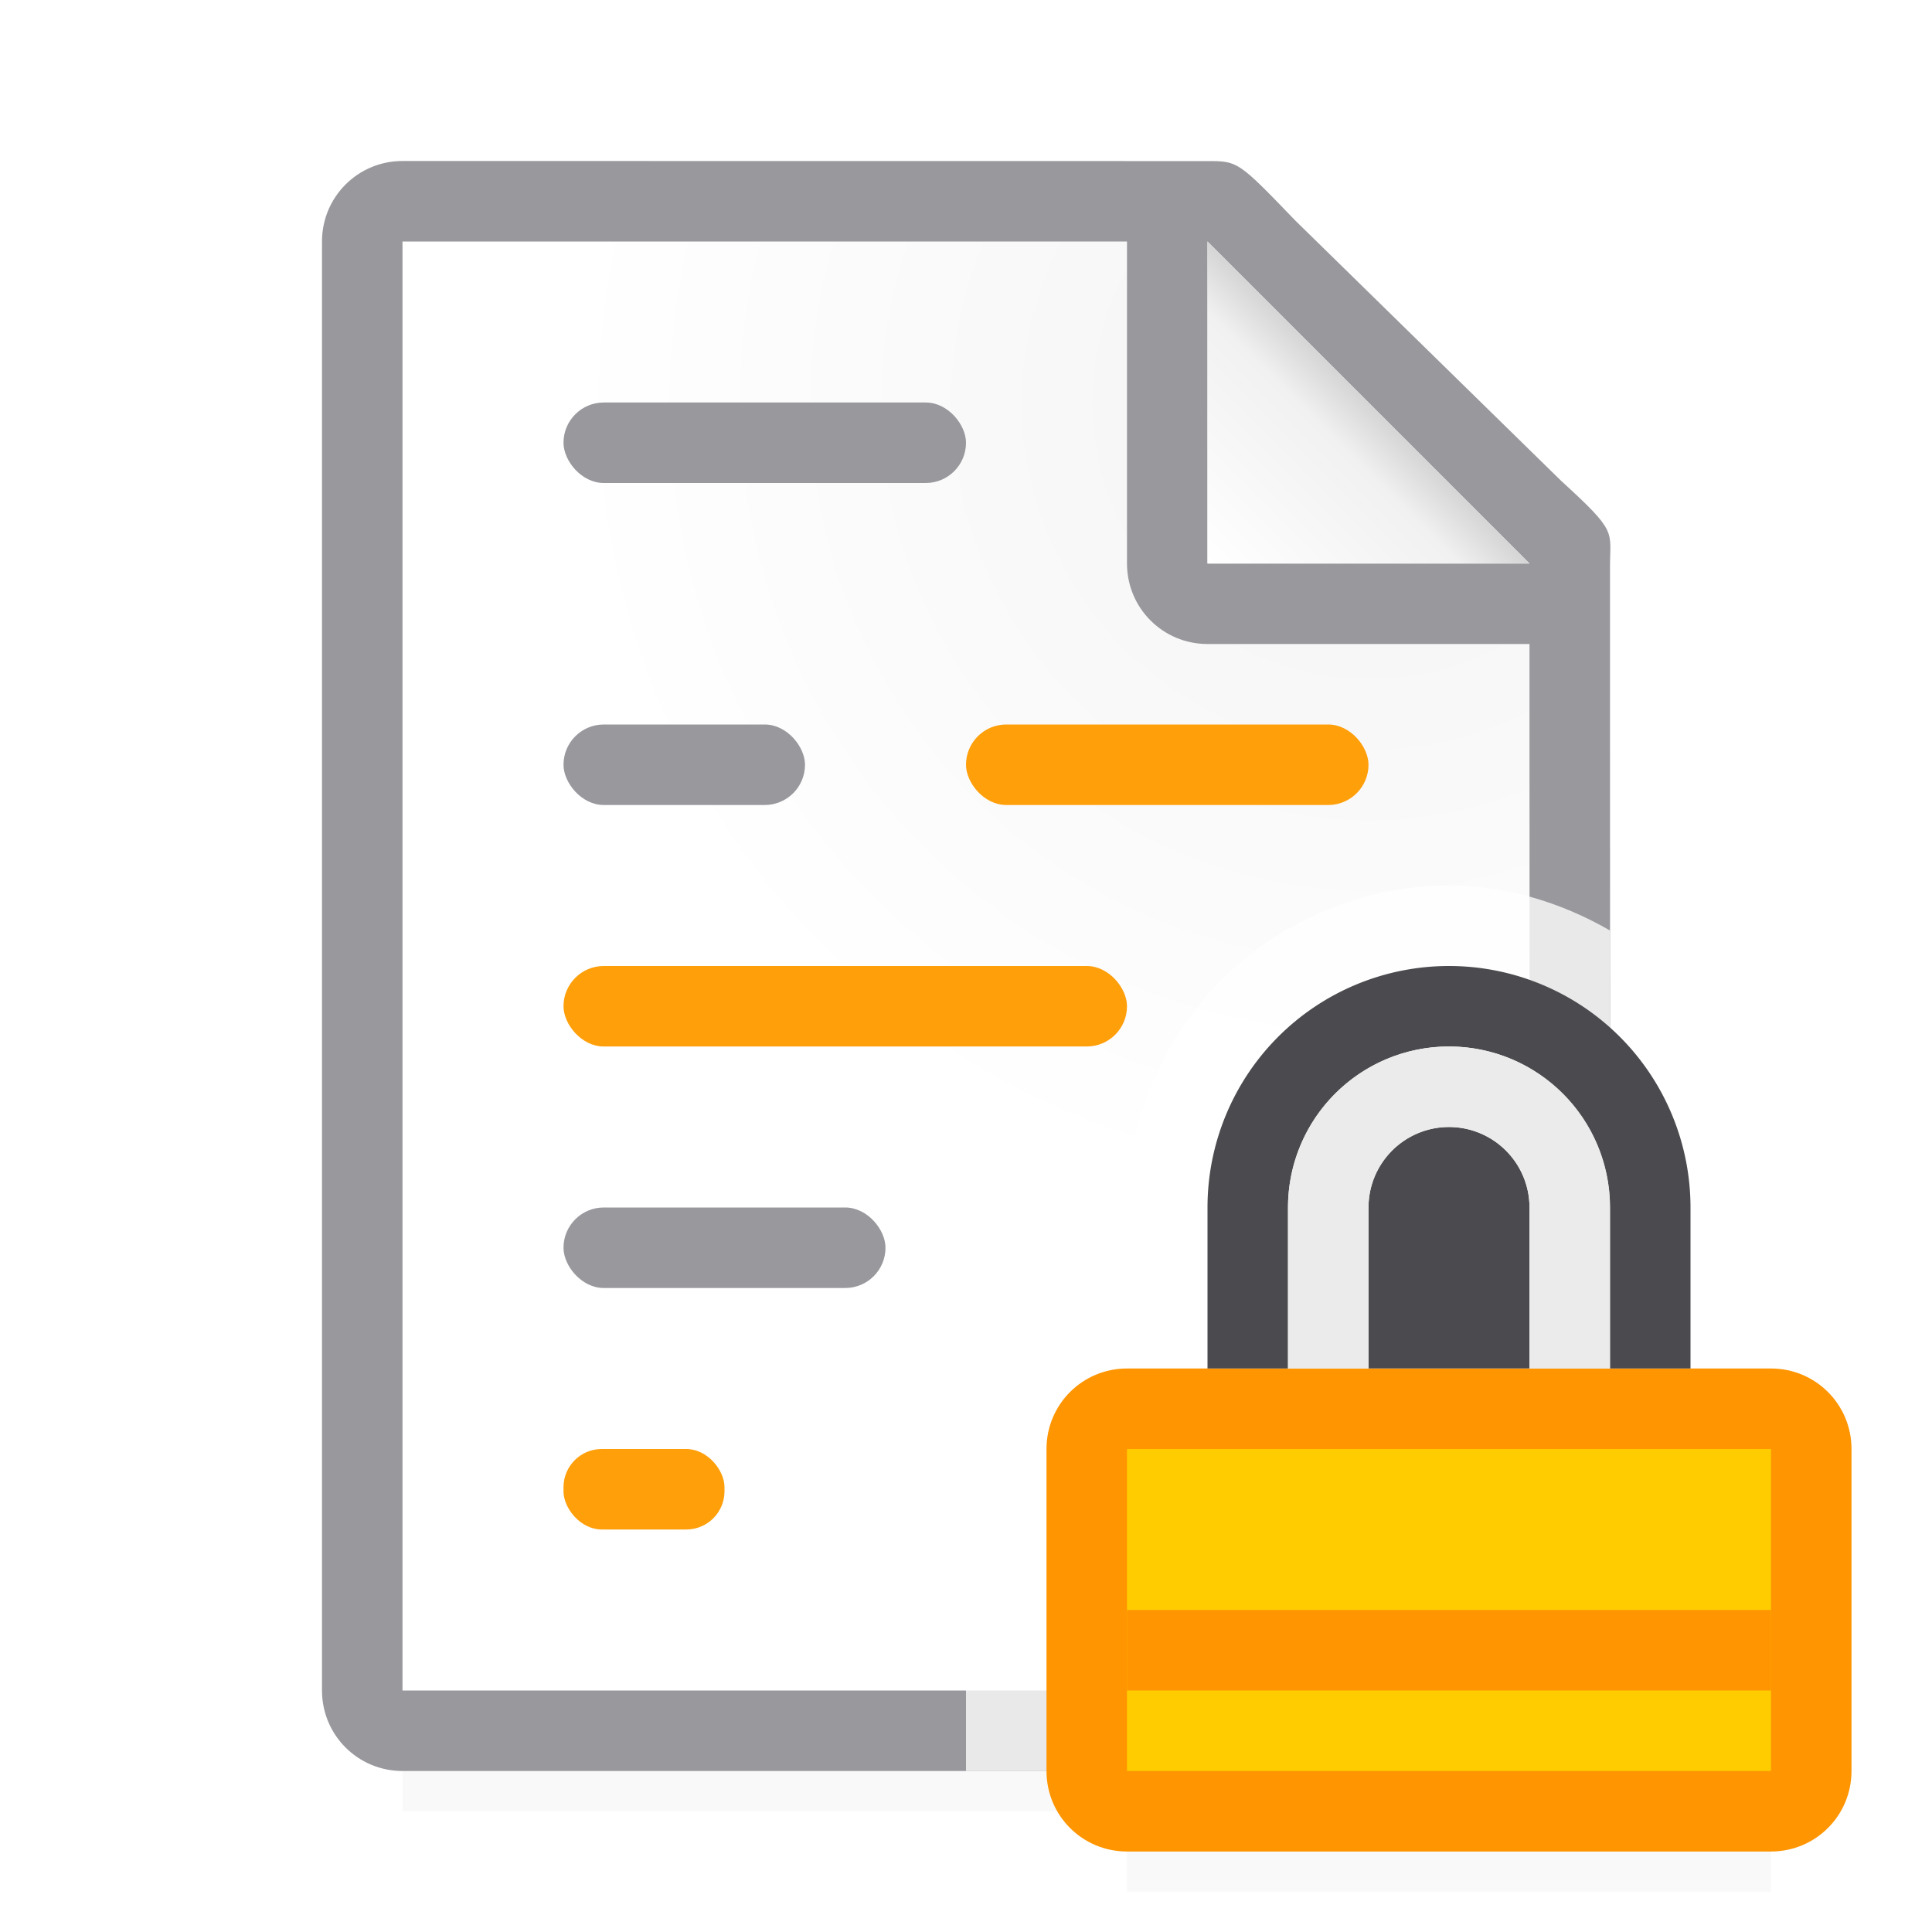 <svg viewBox="0 0 24 24" xmlns="http://www.w3.org/2000/svg" xmlns:xlink="http://www.w3.org/1999/xlink"><filter id="a" color-interpolation-filters="sRGB" height="1.095" width="1.097" x="-.049" y="-.047"><feGaussianBlur stdDeviation=".366"/></filter><linearGradient id="b" gradientUnits="userSpaceOnUse" x1="15" x2="17" y1="7" y2="5"><stop offset="0" stop-color="#fff"/><stop offset=".78" stop-color="#f1f1f1"/><stop offset="1" stop-color="#d5d5d5"/></linearGradient><radialGradient id="c" cx="17" cy="6.556" gradientTransform="matrix(1.429 -0 0 1.429 -7.286 -4.365)" gradientUnits="userSpaceOnUse" r="7"><stop offset="0" stop-color="#d7d7d7"/><stop offset=".3" stop-color="#f7f7f7"/><stop offset="1" stop-color="#fff"/></radialGradient><path d="m5 19.941h14v2.559h-14z" filter="url(#a)" opacity=".15" stroke-width="1.015"/><path d="m5 3v3.729 2.678 11.246.348h.352 13.297.352v-.348-11.246-2.678l-4-3.729h-6z" fill="url(#c)"/><path d="m5 2c-.554 0-1 .446-1 1v18c0 .554.446 1 1 1h4.188 8.451 1.365c.137-.001.268-.028.387-.078.361-.151.613-.505.613-.922l-.004-11.959v-1.791-.209c0-.451.098-.425-.605-1.066l-3.307-3.238c-.71-.737-.71-.736-1.094-.736h-.332-.662zm0 1h9v4c0 .554.446 1 1 1h4v1.041.365l.004 11.242-.004.004v.348h-.352-9.215-.492-3.941z" fill="#98989d"/><path d="m15 7h4l-4-4z" fill="#fff" fill-rule="evenodd"/><rect fill="#98989d" height="1" ry=".5" width="5" x="7" y="5"/><rect fill="#98989d" height="1" ry=".5" width="3" x="7" y="9"/><rect fill="#ff9f0a" height="1" ry=".5" width="5" x="12" y="9"/><rect fill="#ff9f0a" height="1" ry=".5" width="7" x="7" y="12"/><rect fill="#98989d" height="1" ry=".5" width="4" x="7" y="15"/><rect fill="#ff9f0a" height="1" ry=".475" width="2" x="7" y="18"/><path d="m15 3 4 4h-4z" fill="url(#b)"/><path d="m14 20.941h8v2.559h-8z" filter="url(#a)" opacity=".15" stroke-width="1.015"/><path d="m18 11c-1.047 0-2.088.431-2.828 1.172s-1.172 1.781-1.172 2.828v1c-1.091 0-2 .909-2 2v4h7c.554 0 1-.446 1-1v-9.441c-.608-.351-1.298-.559-2-.559z" fill="#fff" fill-opacity=".784"/><path d="m14 17c-.554 0-1 .446-1 1v4c0 .554.446 1 1 1h8c.554 0 1-.446 1-1v-4c0-.554-.446-1-1-1h-1-1-4-1z" fill="#ff9500"/><path d="m14 18h8v4h-8z" fill="#fc0"/><path d="m18 12a3 3 0 0 0 -3 3v2h1v-2a2 2 0 0 1 2-2 2 2 0 0 1 2 2v2h1v-2a3 3 0 0 0 -3-3zm0 2a1 1 0 0 0 -1 1v2h2v-2a1 1 0 0 0 -1-1z" fill="#4b4b4f"/><path d="m18 13c-1.105 0-2 .895-2 2v2h4v-2c0-1.105-.895-2-2-2zm0 1c.552 0 1 .448 1 1v2h-2v-2c0-.552.448-1 1-1z" fill="#ebebeb"/><path d="m14 20h8v1h-8z" fill="#ff9500"/></svg>